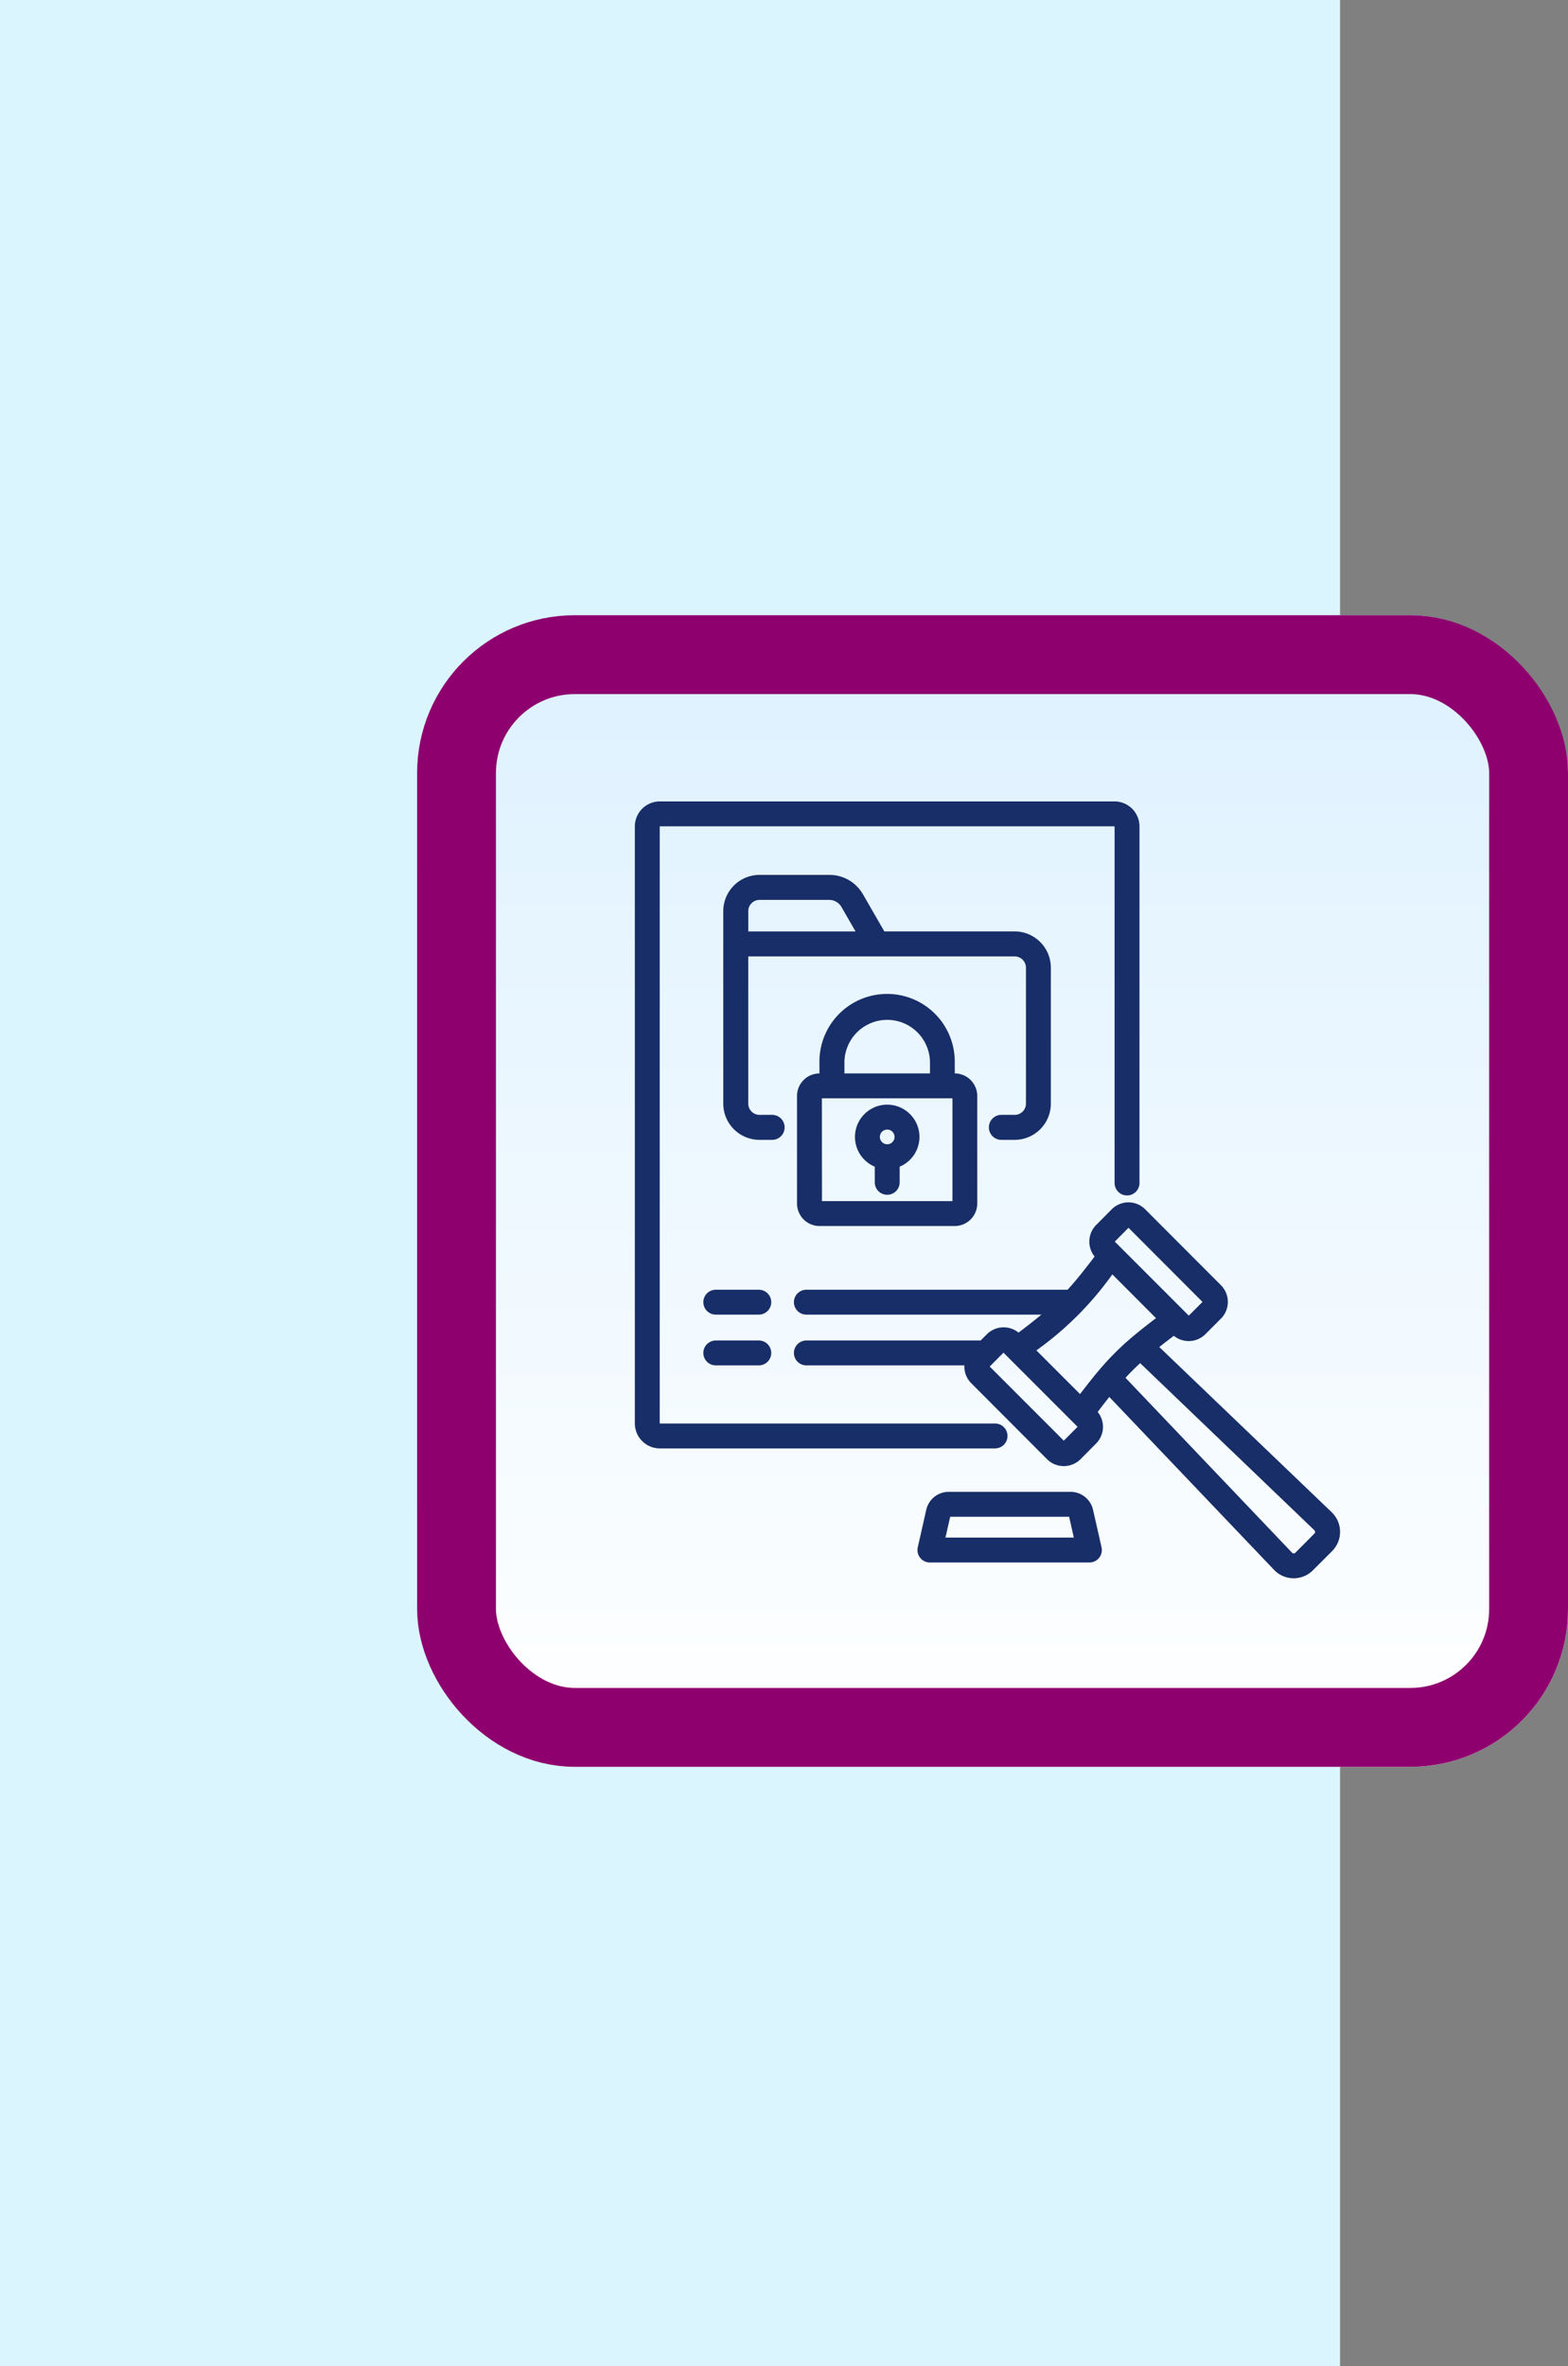 <svg xmlns="http://www.w3.org/2000/svg" xmlns:xlink="http://www.w3.org/1999/xlink" width="99.458" height="150" viewBox="0 0 99.458 150">
  <rect x="0" y="0" width="99.458" height="150" fill="#808080" stroke="none"/>
  <defs>
    <linearGradient id="linear-gradient" x1="0.5" x2="0.5" y2="1" gradientUnits="objectBoundingBox">
      <stop offset="0" stop-color="#ddf1ff"/>
      <stop offset="1" stop-color="#fff"/>
    </linearGradient>
  </defs>
  <g id="Group_1122320" data-name="Group 1122320" transform="translate(-180 -4819.328)">
    <rect id="Rectangle_410775" data-name="Rectangle 410775" width="85" height="150" transform="translate(180 4819.328)" fill="#daf5fe"/>
    <g id="Group_1122248" data-name="Group 1122248" transform="translate(-63.529 -1173.086)">
      <g id="Group_1099808" data-name="Group 1099808" transform="translate(269.987 6031.414)">
        <g id="Group_1099775" data-name="Group 1099775" transform="translate(0 0)">
          <g id="Group_1099770" data-name="Group 1099770">
            <g id="Rectangle_401345" data-name="Rectangle 401345" stroke="#8f006f" stroke-width="5" fill="url(#linear-gradient)">
              <rect width="73" height="73" rx="10" stroke="none"/>
              <rect x="2.5" y="2.5" width="68" height="68" rx="7.5" fill="none"/>
            </g>
          </g>
        </g>
        <g id="Group_1099776" data-name="Group 1099776" transform="translate(12.023 11.982)">
          <g id="Group_1099618" data-name="Group 1099618" transform="translate(0 0)">
            <rect id="Rectangle_401104" data-name="Rectangle 401104" width="48.305" height="48.887" transform="translate(0)" fill="none"/>
          </g>
          <path id="Path_913024" data-name="Path 913024" d="M33.9,24.574V12.364a2.3,2.3,0,0,1,2.3-2.294h4.4a2.446,2.446,0,0,1,2.168,1.244l0,0,1.349,2.338h8.261a2.3,2.3,0,0,1,2.3,2.3v8.62a2.3,2.3,0,0,1-2.3,2.294H51.54a.792.792,0,1,1,0-1.585h.845a.713.713,0,0,0,.714-.71v-8.62a.715.715,0,0,0-.714-.714h-16.9v9.334a.713.713,0,0,0,.714.71h.8a.792.792,0,0,1,0,1.585h-.8A2.3,2.3,0,0,1,33.9,24.574Zm8.39-10.919L41.4,12.109a.9.9,0,0,0-.8-.455H36.2a.713.713,0,0,0-.714.71v1.291ZM54.079,37.944H39.17a.789.789,0,0,1,0-1.578H55.742c.522-.572,1.047-1.228,1.712-2.105a1.5,1.5,0,0,1,.1-2l.993-1,0,0a1.5,1.5,0,0,1,2.109,0h0l4.816,4.823a1.5,1.5,0,0,1,0,2.109l-.993.993a1.5,1.5,0,0,1-2,.1c-.338.256-.642.491-.923.712L72.507,50.485l.012.012a1.724,1.724,0,0,1,0,2.437L71.3,54.153a1.724,1.724,0,0,1-2.437,0l-.013-.014L58.385,43.162c-.228.288-.47.6-.735.951a1.5,1.5,0,0,1-.1,2l-.993,1,0,0a1.507,1.507,0,0,1-2.116,0h0L49.627,42.29a1.489,1.489,0,0,1-.433-1.128H39.17a.789.789,0,1,1,0-1.578H50.224l.4-.4a1.509,1.509,0,0,1,2.006-.1C53.189,38.661,53.662,38.292,54.079,37.944Zm4.5-2.551a20.55,20.55,0,0,1-4.818,4.818l2.77,2.77c.45-.591.839-1.083,1.211-1.523v0a17.541,17.541,0,0,1,2.083-2.082h0c.439-.37.931-.759,1.522-1.209Zm1.766,5.628c-.329.3-.63.6-.931.929L69.984,53.042a.145.145,0,0,0,.2,0L71.4,51.818a.145.145,0,0,0,0-.2Zm-1.611-7.706,4.694,4.694.87-.87-4.694-4.7ZM50.8,41.235l4.7,4.7.874-.879-4.7-4.7ZM48.585,22.654a1.431,1.431,0,0,1,1.425,1.429V30.9a1.429,1.429,0,0,1-1.428,1.428H40.007a1.431,1.431,0,0,1-1.43-1.428V24.083A1.433,1.433,0,0,1,40,22.654v-.682a4.292,4.292,0,1,1,8.583,0Zm-7,0h5.426v-.682a2.713,2.713,0,1,0-5.426,0Zm-1.425,8.095h8.277V24.233H40.155Zm4.928-2.183v.992a.789.789,0,0,1-1.578,0v-.992a2.045,2.045,0,1,1,1.578,0Zm-.789-1.42a.466.466,0,1,0-.466-.466A.466.466,0,0,0,44.294,27.145ZM57.124,53.657H47.007a.789.789,0,0,1-.77-.964l.539-2.381a1.461,1.461,0,0,1,1.453-1.133H55.9a1.461,1.461,0,0,1,1.453,1.133l.54,2.381a.789.789,0,0,1-.77.964Zm-1.287-2.9H48.294l-.3,1.32h8.142ZM60.3,29.6a.789.789,0,0,1-1.578,0V6.995a.005.005,0,0,0-.005-.005H29.877s-.008,0-.008.005V44.839a.008.008,0,0,0,.008.008H51.139a.789.789,0,0,1,0,1.578H29.877a1.587,1.587,0,0,1-1.586-1.586V6.995a1.588,1.588,0,0,1,1.586-1.584H58.713A1.588,1.588,0,0,1,60.3,6.995ZM33.425,37.944a.789.789,0,0,1,0-1.578h2.729a.789.789,0,0,1,0,1.578Zm0,3.218a.789.789,0,0,1,0-1.578h2.729a.789.789,0,0,1,0,1.578Z" transform="translate(-26.504 -5.591)" fill="#182e68" fill-rule="evenodd"/>
        </g>
      </g>
    </g>
  </g>
</svg>

